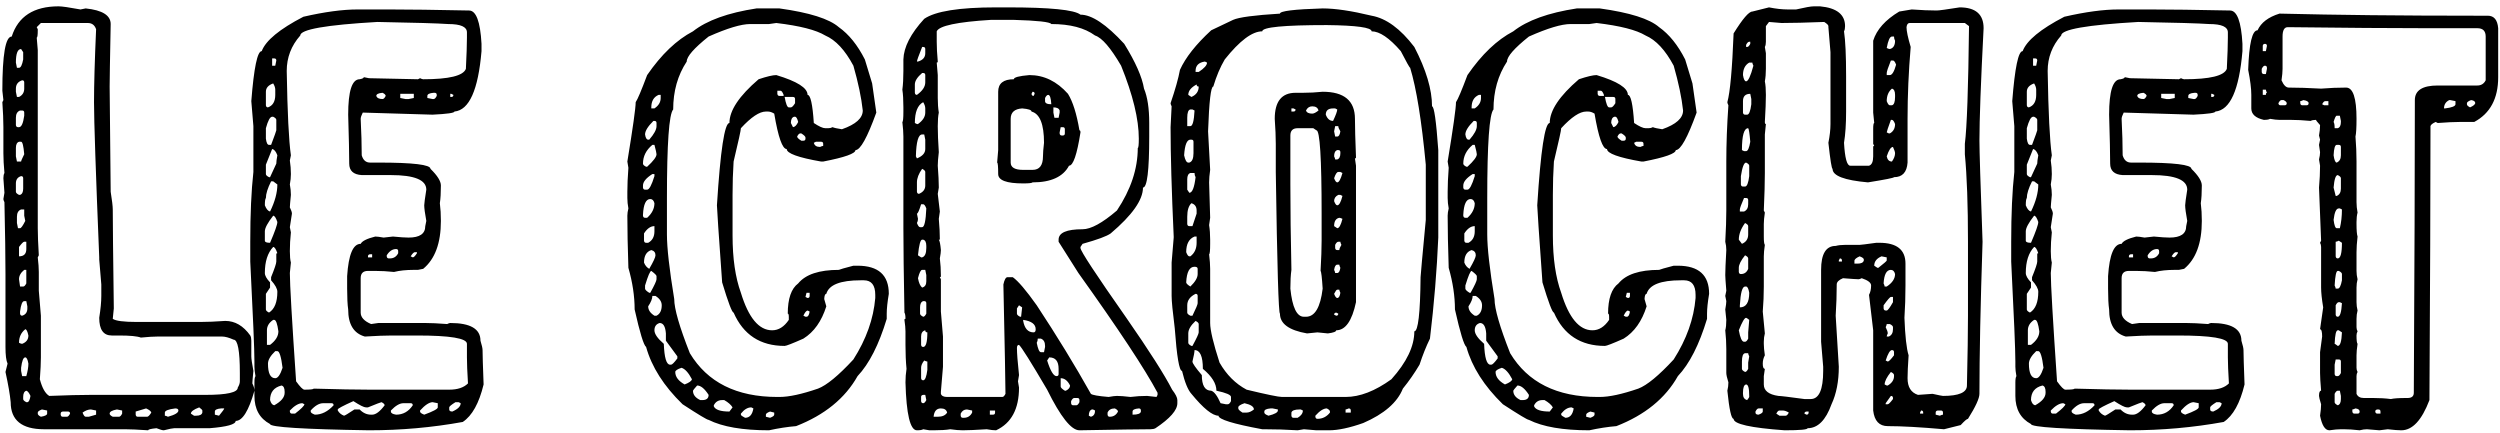 <svg width="300" height="52" viewBox="0 0 300 52" fill="none" xmlns="http://www.w3.org/2000/svg">
<path d="M7.032 0.76C7.427 0.76 8.302 0.885 9.657 1.135L10.282 1.01C12.282 1.218 13.282 1.843 13.282 2.885C13.198 7.176 13.157 9.676 13.157 10.385C13.157 11.531 13.198 15.739 13.282 23.01C13.448 24.051 13.532 24.76 13.532 25.135C13.532 26.697 13.573 30.656 13.657 37.01L13.532 38.26C13.886 38.51 14.844 38.635 16.407 38.635H24.032C24.865 38.635 25.865 38.593 27.032 38.51C28.198 38.51 29.198 39.093 30.032 40.26C30.115 40.406 30.157 40.614 30.157 40.885V42.76C30.157 43.031 30.24 43.614 30.407 44.51C30.323 45.364 30.282 45.864 30.282 46.01C30.448 46.343 30.532 46.635 30.532 46.885C29.844 49.301 29.094 50.51 28.282 50.51C28.282 50.926 27.24 51.218 25.157 51.385H20.907C20.74 51.385 20.323 51.468 19.657 51.635C19.49 51.635 19.198 51.551 18.782 51.385C18.115 51.447 17.782 51.531 17.782 51.635C16.532 51.551 15.615 51.51 15.032 51.51H5.282C2.615 51.51 1.282 50.426 1.282 48.26C1.198 47.364 0.99 46.156 0.657 44.635L0.907 43.635C0.74 43.281 0.657 42.614 0.657 41.635V32.885C0.657 30.822 0.615 27.947 0.532 24.26C0.448 24.093 0.407 23.968 0.407 23.885L0.532 23.135L0.407 21.385C0.407 21.114 0.448 20.906 0.532 20.76C0.448 19.843 0.407 19.051 0.407 18.385V15.26C0.407 14.426 0.365 13.426 0.282 12.26L0.407 12.01L0.282 10.885C0.282 6.551 0.657 4.385 1.407 4.385C2.177 1.968 4.052 0.76 7.032 0.76ZM4.407 3.26L4.532 3.51V3.635C4.532 4.218 4.49 4.51 4.407 4.51L4.532 6.01V27.385C4.532 28.156 4.573 29.239 4.657 30.635L4.532 30.885C4.615 31.593 4.657 32.176 4.657 32.635V34.885C4.657 35.01 4.74 36.01 4.907 37.885V42.885C4.907 43.551 4.865 44.426 4.782 45.51C5.052 46.551 5.427 47.218 5.907 47.51C8.011 47.426 9.677 47.385 10.907 47.385H24.657C27.24 47.385 28.532 47.093 28.532 46.51C28.698 46.239 28.782 45.989 28.782 45.76V44.76C28.782 42.093 28.532 40.76 28.032 40.76C27.469 40.51 27.011 40.385 26.657 40.385H18.907C18.427 40.385 17.761 40.426 16.907 40.51C16.469 40.343 15.594 40.26 14.282 40.26H13.407C12.407 40.26 11.907 39.551 11.907 38.135C12.073 37.093 12.157 36.218 12.157 35.51V34.135C11.99 32.26 11.907 31.26 11.907 31.135V30.885C11.49 20.676 11.282 14.468 11.282 12.26C11.282 10.197 11.365 7.281 11.532 3.51C11.365 3.01 11.032 2.76 10.532 2.76H4.907L4.407 3.26ZM1.907 7.51L2.032 8.135H2.282C2.49 8.135 2.657 7.801 2.782 7.135V6.26L2.532 5.885C2.115 5.885 1.907 6.426 1.907 7.51ZM1.907 10.635V11.01L2.032 11.635H2.282C2.698 11.426 2.907 11.093 2.907 10.635V9.885C2.907 9.718 2.823 9.635 2.657 9.635C2.157 9.801 1.907 10.135 1.907 10.635ZM1.907 14.135V15.01C1.927 15.176 2.011 15.26 2.157 15.26H2.282C2.573 15.26 2.782 14.801 2.907 13.885V13.51C2.907 13.343 2.823 13.26 2.657 13.26H2.407C2.073 13.385 1.907 13.676 1.907 14.135ZM1.907 17.76V18.76L2.032 19.385H2.532C2.532 19.301 2.657 19.01 2.907 18.51C2.823 17.51 2.698 17.01 2.532 17.01H2.282C2.032 17.093 1.907 17.343 1.907 17.76ZM1.907 22.01V23.01C1.907 23.135 2.032 23.26 2.282 23.385H2.407C2.657 23.301 2.782 23.051 2.782 22.635V21.385C2.782 21.218 2.698 21.135 2.532 21.135C2.115 21.26 1.907 21.551 1.907 22.01ZM2.032 26.01V26.76L2.157 27.385H2.407C2.532 27.385 2.74 27.093 3.032 26.51L2.907 25.885V25.135H2.532C2.198 25.26 2.032 25.551 2.032 26.01ZM2.282 29.635V30.76C2.865 30.76 3.157 30.468 3.157 29.885V29.01H2.907C2.802 29.01 2.594 29.218 2.282 29.635ZM2.282 33.51L2.407 34.385H2.782C2.907 34.385 3.032 34.26 3.157 34.01V32.385H2.907C2.49 32.718 2.282 33.093 2.282 33.51ZM2.407 37.385V37.635C2.427 37.801 2.511 37.885 2.657 37.885C3.073 37.76 3.282 37.468 3.282 37.01V36.76L3.157 36.135H2.907C2.677 36.135 2.511 36.551 2.407 37.385ZM2.282 41.135C2.448 41.218 2.573 41.26 2.657 41.26C3.157 41.072 3.407 40.739 3.407 40.26C3.302 39.76 3.177 39.51 3.032 39.51C2.532 39.906 2.282 40.447 2.282 41.135ZM2.532 44.135V44.51L2.657 45.135H3.157C3.323 44.551 3.407 44.051 3.407 43.635C3.323 43.135 3.198 42.885 3.032 42.885C2.802 42.885 2.636 43.301 2.532 44.135ZM2.782 47.635V47.885C2.782 48.01 2.907 48.135 3.157 48.26H3.282C3.448 48.26 3.573 48.01 3.657 47.51C3.49 47.135 3.323 46.926 3.157 46.885C2.907 46.968 2.782 47.218 2.782 47.635ZM22.907 49.635L23.282 49.885H23.532C23.969 49.885 24.219 49.76 24.282 49.51V49.26C24.282 49.197 24.157 49.072 23.907 48.885C23.24 49.135 22.907 49.385 22.907 49.635ZM16.282 49.385V49.76C16.302 49.926 16.386 50.01 16.532 50.01H17.657C17.782 50.01 17.948 49.843 18.157 49.51C18.115 49.343 17.907 49.176 17.532 49.01C16.74 49.26 16.323 49.385 16.282 49.385ZM19.782 49.51V49.885C19.865 49.885 19.99 49.926 20.157 50.01C20.99 49.781 21.407 49.531 21.407 49.26C21.407 49.093 21.282 49.01 21.032 49.01C20.198 49.114 19.782 49.281 19.782 49.51ZM25.782 49.385V49.76C25.823 49.76 25.99 49.801 26.282 49.885C26.698 49.385 26.907 49.093 26.907 49.01H26.532C26.032 49.051 25.782 49.176 25.782 49.385ZM4.532 49.51V49.635C4.532 49.76 4.657 49.885 4.907 50.01C5.407 49.926 5.657 49.801 5.657 49.635V49.26L5.032 49.135C4.698 49.26 4.532 49.385 4.532 49.51ZM9.907 49.51C10.032 49.843 10.157 50.01 10.282 50.01H10.657L11.532 49.76V49.26L10.907 49.135C10.594 49.135 10.261 49.26 9.907 49.51ZM13.157 49.635C13.157 49.76 13.282 49.885 13.532 50.01H14.282C14.407 50.01 14.532 49.885 14.657 49.635V49.26L14.032 49.135C13.448 49.239 13.157 49.406 13.157 49.635ZM7.282 49.635V49.76C7.302 49.926 7.386 50.01 7.532 50.01H8.032C8.157 50.01 8.282 49.885 8.407 49.635C8.407 49.468 8.323 49.385 8.157 49.385H7.532C7.365 49.406 7.282 49.489 7.282 49.635ZM46.782 1.135C49.032 1.135 52.198 1.176 56.282 1.26C57.136 1.26 57.636 2.593 57.782 5.26V6.135C57.386 10.801 56.303 13.218 54.532 13.385C54.532 13.551 53.657 13.676 51.907 13.76L43.532 13.51C43.365 13.843 43.282 14.093 43.282 14.26C43.365 15.926 43.407 17.385 43.407 18.635C43.573 19.218 43.907 19.51 44.407 19.51H45.407C49.573 19.51 51.657 19.76 51.657 20.26C52.49 21.072 52.907 21.739 52.907 22.26C52.907 23.135 52.865 23.843 52.782 24.385C52.865 25.031 52.907 25.739 52.907 26.51C52.907 29.176 52.198 31.093 50.782 32.26L50.157 32.385H49.657C48.74 32.385 47.948 32.468 47.282 32.635C46.49 32.551 45.74 32.51 45.032 32.51H44.157C43.573 32.51 43.282 32.801 43.282 33.385V37.51C43.282 38.072 43.698 38.531 44.532 38.885L45.407 38.76H51.032C51.698 38.76 52.573 38.801 53.657 38.885C53.823 38.801 53.948 38.76 54.032 38.76C56.448 38.76 57.657 39.468 57.657 40.885C57.823 41.426 57.907 41.801 57.907 42.01C57.907 42.531 57.948 43.906 58.032 46.135C57.49 48.385 56.657 49.885 55.532 50.635C51.865 51.301 48.115 51.635 44.282 51.635C36.365 51.51 32.407 51.26 32.407 50.885C31.157 50.218 30.532 49.093 30.532 47.51V45.885C30.532 45.51 30.573 45.26 30.657 45.135C30.573 44.676 30.532 44.301 30.532 44.01V43.385C30.532 42.01 30.365 38.01 30.032 31.385V29.01C30.032 25.676 30.157 22.885 30.407 20.635V15.135C30.24 13.26 30.157 12.26 30.157 12.135C30.469 8.135 30.886 6.135 31.407 6.135C31.886 4.864 33.553 3.489 36.407 2.01C38.948 1.426 41.115 1.135 42.907 1.135H46.782ZM34.407 8.51C34.49 13.51 34.657 16.885 34.907 18.635L34.782 19.26C34.865 19.801 34.907 20.343 34.907 20.885C34.907 21.281 34.865 21.697 34.782 22.135C34.865 22.572 34.907 22.989 34.907 23.385C34.823 24.239 34.782 24.739 34.782 24.885C34.948 25.218 35.032 25.468 35.032 25.635L34.782 27.26L34.907 27.885C34.823 28.676 34.782 29.426 34.782 30.135C34.782 30.739 34.823 31.197 34.907 31.51L34.782 32.76C34.782 34.093 35.032 38.426 35.532 45.76C36.011 46.426 36.344 46.76 36.532 46.76C37.219 46.76 37.594 46.718 37.657 46.635C40.532 46.718 42.782 46.76 44.407 46.76H53.907C54.907 46.76 55.657 46.51 56.157 46.01C56.073 44.635 56.032 43.593 56.032 42.885V41.26C56.032 40.593 54.032 40.26 50.032 40.26H47.032C46.261 40.26 45.178 40.301 43.782 40.385C42.448 40.01 41.782 38.926 41.782 37.135C41.698 36.551 41.657 35.718 41.657 34.635V33.135C41.823 30.551 42.365 29.26 43.282 29.26C43.448 28.926 44.032 28.635 45.032 28.385C45.24 28.385 45.573 28.426 46.032 28.51L47.157 28.385C47.99 28.468 48.615 28.51 49.032 28.51C50.365 28.51 51.032 28.051 51.032 27.135L51.157 26.51C50.99 25.593 50.907 24.968 50.907 24.635C50.907 24.447 50.99 23.822 51.157 22.76C51.157 21.593 49.74 21.01 46.907 21.01H43.407C42.407 20.947 41.907 20.489 41.907 19.635C41.907 18.51 41.865 16.551 41.782 13.76C41.782 10.926 42.24 9.51 43.157 9.51C43.49 9.447 43.657 9.364 43.657 9.26L44.282 9.385C44.615 9.385 46.573 9.426 50.157 9.51L50.407 9.385C50.573 9.468 50.698 9.51 50.782 9.51C53.886 9.51 55.594 9.093 55.907 8.26C55.99 6.593 56.032 5.343 56.032 4.51V3.885C56.032 3.218 55.282 2.885 53.782 2.885C52.573 2.801 49.74 2.718 45.282 2.635C39.115 2.989 36.032 3.531 36.032 4.26C34.948 5.489 34.407 6.906 34.407 8.51ZM32.657 7.01V7.885H33.032L33.157 7.26C33.157 7.093 33.073 7.01 32.907 7.01H32.657ZM31.907 11.01V12.635C31.927 12.801 32.011 12.885 32.157 12.885C32.74 12.676 33.032 12.176 33.032 11.385V10.76C33.032 10.531 32.948 10.281 32.782 10.01C32.198 10.218 31.907 10.551 31.907 11.01ZM45.157 11.51C45.24 11.76 45.49 11.885 45.907 11.885C46.032 11.885 46.157 11.76 46.282 11.51C46.282 11.385 46.157 11.26 45.907 11.135C45.407 11.176 45.157 11.301 45.157 11.51ZM51.282 11.51V11.76L51.907 11.885H52.032C52.157 11.885 52.282 11.76 52.407 11.51V11.385C52.407 11.218 52.323 11.135 52.157 11.135H52.032C51.532 11.176 51.282 11.301 51.282 11.51ZM48.032 11.26V11.76L48.657 11.885H49.032L49.657 11.76V11.26H48.032ZM54.032 11.26V11.635H54.157C54.323 11.635 54.407 11.551 54.407 11.385L54.157 11.26H54.032ZM31.907 15.385V16.635C31.969 17.135 32.094 17.385 32.282 17.385H32.532C32.948 16.281 33.157 15.697 33.157 15.635V14.385C33.157 14.26 33.032 14.135 32.782 14.01H32.657C32.407 14.01 32.157 14.468 31.907 15.385ZM32.657 17.885L31.907 19.76V20.885C31.907 21.01 32.032 21.135 32.282 21.26H32.407L33.157 19.635C33.157 19.426 33.198 19.093 33.282 18.635C33.115 18.176 32.907 17.926 32.657 17.885ZM32.532 21.76C32.115 22.593 31.907 23.26 31.907 23.76C31.823 23.864 31.782 24.156 31.782 24.635C31.948 25.072 32.157 25.322 32.407 25.385C32.99 24.197 33.282 23.114 33.282 22.135L32.782 21.76H32.532ZM31.782 27.76V28.885C31.782 29.051 31.99 29.135 32.407 29.135C32.99 27.781 33.282 26.947 33.282 26.635C33.115 26.135 32.948 25.885 32.782 25.885C32.115 26.739 31.782 27.364 31.782 27.76ZM31.782 32.76C31.782 33.072 31.99 33.447 32.407 33.885V34.51L31.907 35.26V37.135C31.907 37.26 32.032 37.385 32.282 37.51C32.948 37.093 33.282 36.26 33.282 35.01C33.282 34.656 33.032 34.197 32.532 33.635V33.26C32.948 32.239 33.157 31.614 33.157 31.385V30.51C33.157 30.426 33.198 30.385 33.282 30.385C33.115 29.885 32.948 29.635 32.782 29.635C32.115 30.343 31.782 31.385 31.782 32.76ZM46.407 30.635V30.76C46.428 30.926 46.511 31.01 46.657 31.01H46.782C47.24 31.01 47.573 30.801 47.782 30.385V30.135C47.782 29.968 47.698 29.885 47.532 29.885C47.094 29.885 46.719 30.135 46.407 30.635ZM49.282 30.76L49.532 30.885C49.657 30.885 49.823 30.718 50.032 30.385V30.26H49.782C49.657 30.26 49.49 30.426 49.282 30.76ZM44.157 30.76V30.885H44.657V30.51H44.407C44.24 30.531 44.157 30.614 44.157 30.76ZM32.032 39.635V41.385H32.407C33.073 40.885 33.407 40.343 33.407 39.76C33.282 38.843 33.115 38.385 32.907 38.385H32.782C32.282 38.718 32.032 39.135 32.032 39.635ZM32.157 43.635C32.157 44.801 32.448 45.385 33.032 45.385C33.344 45.385 33.636 44.968 33.907 44.135C33.74 42.801 33.532 42.135 33.282 42.135H33.032C32.448 42.697 32.157 43.197 32.157 43.635ZM32.407 48.01C32.511 48.385 32.678 48.593 32.907 48.635C33.74 48.176 34.157 47.676 34.157 47.135V47.01C34.157 46.572 34.032 46.322 33.782 46.26C32.865 46.489 32.407 47.072 32.407 48.01ZM40.532 49.135V49.26C40.698 49.551 40.948 49.76 41.282 49.885C41.365 49.885 41.782 49.635 42.532 49.135H43.157C43.553 49.551 44.011 49.76 44.532 49.76H44.657C45.094 49.76 45.594 49.385 46.157 48.635C46.157 48.51 46.032 48.385 45.782 48.26C45.719 48.26 45.178 48.468 44.157 48.885H43.907C43.678 48.885 43.178 48.635 42.407 48.135C41.157 48.697 40.532 49.031 40.532 49.135ZM50.407 49.26V49.385C50.407 49.51 50.573 49.635 50.907 49.76C51.99 49.364 52.532 49.072 52.532 48.885V48.385L51.907 48.26C51.49 48.281 50.99 48.614 50.407 49.26ZM53.907 48.885V49.135C53.907 49.301 54.032 49.385 54.282 49.385C54.948 49.093 55.282 48.76 55.282 48.385L55.032 48.26H54.657C54.157 48.572 53.907 48.781 53.907 48.885ZM34.782 49.26V49.385C34.803 49.551 34.886 49.635 35.032 49.635H35.407C36.136 49.072 36.511 48.697 36.532 48.51L36.282 48.385C35.844 48.385 35.344 48.676 34.782 49.26ZM37.282 49.26V49.385C37.282 49.51 37.448 49.635 37.782 49.76C38.594 49.76 39.344 49.385 40.032 48.635C40.032 48.468 39.948 48.385 39.782 48.385H38.782C38.303 48.385 37.803 48.676 37.282 49.26ZM46.907 49.26V49.385C46.907 49.572 47.115 49.697 47.532 49.76C48.365 49.76 49.032 49.385 49.532 48.635C49.532 48.468 49.448 48.385 49.282 48.385H48.407C47.969 48.385 47.469 48.676 46.907 49.26ZM90.782 1.01H93.532C97.136 1.51 99.511 2.26 100.657 3.26C101.865 4.114 102.907 5.406 103.782 7.135L104.657 10.01L105.157 13.51C104.073 16.51 103.24 18.01 102.657 18.01C102.657 18.426 101.365 18.885 98.782 19.385H98.532C95.782 18.906 94.407 18.406 94.407 17.885C93.886 17.885 93.386 16.468 92.907 13.635C92.636 13.468 92.386 13.385 92.157 13.385H91.907C91.136 13.385 90.136 14.051 88.907 15.385C88.907 15.614 88.615 16.947 88.032 19.385C87.948 20.676 87.907 22.01 87.907 23.385V28.26C87.907 31.01 88.24 33.301 88.907 35.135C89.823 38.135 91.073 39.635 92.657 39.635C93.427 39.635 94.094 39.218 94.657 38.385V38.01C94.657 37.76 94.615 37.635 94.532 37.635C94.532 35.843 94.948 34.635 95.782 34.01C96.677 32.926 98.302 32.385 100.657 32.385C100.782 32.322 101.365 32.156 102.407 31.885H102.907C105.407 31.885 106.657 33.01 106.657 35.26C106.49 36.26 106.407 37.051 106.407 37.635V38.26C105.469 41.364 104.302 43.656 102.907 45.135C101.407 47.801 98.948 49.801 95.532 51.135C94.511 51.218 93.427 51.385 92.282 51.635C89.115 51.635 86.698 51.218 85.032 50.385C84.865 50.385 83.823 49.76 81.907 48.51C79.657 46.322 78.198 44.031 77.532 41.635C77.24 41.426 76.782 39.926 76.157 37.135C76.157 35.551 75.907 33.885 75.407 32.135C75.323 29.656 75.282 27.572 75.282 25.885C75.282 25.635 75.323 25.343 75.407 25.01C75.323 24.572 75.282 24.156 75.282 23.76V23.01C75.282 22.218 75.323 21.26 75.407 20.135L75.282 19.385C75.948 15.322 76.282 12.947 76.282 12.26C76.511 11.926 76.969 10.843 77.657 9.01C79.365 6.531 81.198 4.781 83.157 3.76C84.823 2.447 87.365 1.531 90.782 1.01ZM92.282 2.885H90.032C88.948 2.885 87.282 3.385 85.032 4.385C83.282 5.781 82.407 6.781 82.407 7.385C81.323 9.031 80.782 10.947 80.782 13.135C80.282 13.697 80.032 17.239 80.032 23.76V28.135C80.032 29.739 80.323 32.322 80.907 35.885C80.907 37.051 81.532 39.218 82.782 42.385C84.886 45.885 88.386 47.635 93.282 47.635H93.532C94.677 47.635 96.219 47.301 98.157 46.635C99.198 46.239 100.615 45.072 102.407 43.135C103.948 40.718 104.823 38.26 105.032 35.76V35.385C105.032 34.218 104.573 33.635 103.657 33.635H103.282C100.844 33.635 99.469 34.176 99.157 35.26C99.011 35.26 98.927 35.468 98.907 35.885L99.157 36.76C98.594 38.551 97.677 39.843 96.407 40.635C95.094 41.218 94.344 41.51 94.157 41.51C91.24 41.51 89.198 40.176 88.032 37.51C87.844 37.51 87.386 36.301 86.657 33.885C86.24 28.072 86.032 24.989 86.032 24.635C86.448 18.051 86.948 14.76 87.532 14.76C87.532 13.26 88.698 11.51 91.032 9.51C92.032 9.176 92.74 9.01 93.157 9.01C95.657 9.76 96.907 10.551 96.907 11.385C97.261 11.385 97.511 12.51 97.657 14.76C98.282 15.176 98.74 15.385 99.032 15.385H99.407C99.594 15.385 99.761 15.343 99.907 15.26C100.094 15.343 100.469 15.426 101.032 15.51C102.698 14.926 103.532 14.176 103.532 13.26C103.365 11.718 102.99 9.926 102.407 7.885C101.407 6.01 100.282 4.801 99.032 4.26C97.927 3.593 95.969 3.093 93.157 2.76L92.282 2.885ZM93.282 10.885V11.26C93.302 11.426 93.386 11.51 93.532 11.51H94.032V11.385C93.907 11.051 93.782 10.885 93.657 10.885H93.282ZM78.157 12.885V13.01H78.532C79.032 12.676 79.282 12.26 79.282 11.76V11.385H79.032C78.448 11.635 78.157 12.135 78.157 12.885ZM94.157 11.635C94.302 12.468 94.469 12.885 94.657 12.885H94.907C95.032 12.885 95.198 12.718 95.407 12.385V11.885C95.407 11.718 95.323 11.635 95.157 11.635H94.157ZM94.907 14.76L95.157 15.26C95.386 15.239 95.594 15.031 95.782 14.635C95.677 14.218 95.552 14.01 95.407 14.01H95.282C95.032 14.093 94.907 14.343 94.907 14.76ZM77.407 16.135C77.469 16.551 77.594 16.76 77.782 16.76H77.907C78.49 16.093 78.782 15.551 78.782 15.135V14.76C78.782 14.593 78.698 14.51 78.532 14.51H78.407C77.74 15.176 77.407 15.718 77.407 16.135ZM95.657 16.385C95.657 16.51 95.823 16.676 96.157 16.885H96.407C96.573 16.885 96.657 16.801 96.657 16.635V16.51C96.657 16.385 96.49 16.218 96.157 16.01H96.032C95.907 16.01 95.782 16.135 95.657 16.385ZM97.657 17.135C97.74 17.468 97.99 17.635 98.407 17.635C98.573 17.551 98.698 17.51 98.782 17.51V17.26C98.782 17.093 98.698 17.01 98.532 17.01H97.907L97.657 17.135ZM77.157 19.635C77.157 19.76 77.282 19.885 77.532 20.01H77.657C78.407 19.322 78.782 18.822 78.782 18.51C78.782 18.385 78.698 18.01 78.532 17.385H78.282C77.532 18.01 77.157 18.76 77.157 19.635ZM77.157 22.26V22.51C77.177 22.676 77.261 22.76 77.407 22.76H77.657C77.907 22.76 78.198 22.218 78.532 21.135V20.885H78.282C77.532 21.364 77.157 21.822 77.157 22.26ZM77.157 25.76V25.885C77.177 26.051 77.261 26.135 77.407 26.135H77.657C78.24 25.614 78.532 25.031 78.532 24.385C78.448 24.051 78.282 23.885 78.032 23.885C77.511 23.885 77.219 24.51 77.157 25.76ZM77.282 28.01V28.885C77.302 29.051 77.386 29.135 77.532 29.135H77.782C78.282 28.864 78.532 28.406 78.532 27.76V27.135C78.073 27.135 77.657 27.426 77.282 28.01ZM77.282 31.51C77.407 31.843 77.615 32.093 77.907 32.26C78.407 31.406 78.657 30.864 78.657 30.635C78.657 30.301 78.49 30.093 78.157 30.01C77.573 30.197 77.282 30.697 77.282 31.51ZM77.407 34.26V34.635C77.407 34.76 77.573 34.926 77.907 35.135H78.032C78.532 34.239 78.782 33.697 78.782 33.51V33.135C78.782 33.031 78.573 32.822 78.157 32.51C78.011 32.51 77.761 33.093 77.407 34.26ZM96.782 35.135C96.782 35.176 96.74 35.343 96.657 35.635L96.907 35.76C97.073 35.76 97.157 35.676 97.157 35.51V35.135H96.782ZM78.282 35.51C78.282 35.843 78.115 36.26 77.782 36.76C77.782 37.197 78.032 37.572 78.532 37.885H78.782C79.198 37.676 79.407 37.26 79.407 36.635C79.407 36.197 79.157 35.822 78.657 35.51H78.282ZM96.407 37.885L96.657 38.01H96.782C96.969 38.01 97.094 37.801 97.157 37.385L96.907 37.26C96.74 37.301 96.573 37.51 96.407 37.885ZM78.532 39.635C78.532 40.072 78.907 40.614 79.657 41.26C79.719 42.926 79.969 43.76 80.407 43.76H80.532C80.657 43.76 80.907 43.51 81.282 43.01V42.76L79.907 40.885V40.01C79.844 39.176 79.594 38.76 79.157 38.76C78.74 38.885 78.532 39.176 78.532 39.635ZM81.032 44.635C81.032 45.218 81.407 45.718 82.157 46.135C82.698 45.926 82.99 45.718 83.032 45.51C82.615 44.718 82.198 44.26 81.782 44.135C81.282 44.301 81.032 44.468 81.032 44.635ZM83.657 46.26C83.323 46.635 83.157 46.843 83.157 46.885C83.157 47.364 83.448 47.739 84.032 48.01H84.282C84.782 48.01 85.032 47.801 85.032 47.385C84.552 46.635 84.094 46.26 83.657 46.26ZM85.657 48.635V48.76C85.844 49.176 86.469 49.385 87.532 49.385L87.907 48.885C87.719 48.572 87.386 48.281 86.907 48.01H86.657C86.198 48.01 85.865 48.218 85.657 48.635ZM88.907 49.635V49.76C88.907 49.843 89.073 49.968 89.407 50.135C89.948 50.135 90.282 49.76 90.407 49.01L90.157 48.885C89.719 48.885 89.302 49.135 88.907 49.635ZM91.907 49.76V50.01L92.407 50.135C92.74 50.01 92.907 49.885 92.907 49.76V49.51C92.615 49.426 92.448 49.385 92.407 49.385C92.073 49.51 91.907 49.635 91.907 49.76ZM120.907 0.885C126.011 0.885 128.927 1.176 129.657 1.76C131.011 1.76 132.761 2.926 134.907 5.26C136.261 7.447 137.052 9.239 137.282 10.635C137.698 11.635 137.907 13.01 137.907 14.76V16.385C137.907 20.468 137.657 22.51 137.157 22.51C137.157 23.989 135.865 25.822 133.282 28.01C132.823 28.343 131.698 28.76 129.907 29.26L129.657 29.635V29.76C129.657 30.114 131.49 32.906 135.157 38.135C137.907 42.093 139.74 44.968 140.657 46.76C141.073 47.301 141.282 47.718 141.282 48.01V48.385C141.282 49.218 140.407 50.218 138.657 51.385C138.511 51.468 138.302 51.51 138.032 51.51C136.99 51.51 134.157 51.551 129.532 51.635C128.552 51.635 127.261 50.01 125.657 46.76C123.698 43.426 122.573 41.635 122.282 41.385C122.115 41.385 122.032 41.51 122.032 41.76C122.032 42.364 122.115 43.447 122.282 45.01C122.198 45.447 122.157 45.697 122.157 45.76C122.157 45.822 122.198 46.072 122.282 46.51C122.282 49.072 121.365 50.781 119.532 51.635C119.24 51.635 118.865 51.593 118.407 51.51C117.094 51.593 116.136 51.635 115.532 51.635C115.115 51.635 114.615 51.593 114.032 51.51C113.552 51.593 112.886 51.635 112.032 51.635H111.532L110.782 51.51C110.657 51.593 110.407 51.635 110.032 51.635C109.219 51.635 108.761 49.718 108.657 45.885C108.657 45.343 108.698 44.801 108.782 44.26C108.698 43.385 108.657 42.426 108.657 41.385V39.76C108.657 39.406 108.615 38.947 108.532 38.385C108.532 38.301 108.573 38.26 108.657 38.26C108.657 37.885 108.615 37.635 108.532 37.51C108.448 33.01 108.407 29.635 108.407 27.385V16.385C108.407 15.926 108.365 15.343 108.282 14.635C108.365 14.614 108.407 14.197 108.407 13.385V12.885C108.407 11.989 108.365 11.281 108.282 10.76C108.365 10.156 108.407 9.406 108.407 8.51V7.135C108.448 5.656 109.282 4.031 110.907 2.26C112.24 1.343 115.115 0.885 119.532 0.885H120.907ZM112.407 3.76V5.01C112.407 5.676 112.448 6.468 112.532 7.385C112.532 7.468 112.49 7.51 112.407 7.51L112.532 9.01V11.76C112.532 12.406 112.573 12.989 112.657 13.51C112.573 13.906 112.532 14.447 112.532 15.135C112.532 15.968 112.573 17.01 112.657 18.26C112.573 18.968 112.532 19.51 112.532 19.885C112.615 20.968 112.657 21.843 112.657 22.51C112.657 22.572 112.615 22.822 112.532 23.26L112.782 25.385L112.657 26.26C112.74 27.176 112.782 28.01 112.782 28.76H112.657C112.761 28.885 112.844 29.301 112.907 30.01C112.907 30.218 112.865 30.551 112.782 31.01C112.865 31.656 112.907 32.364 112.907 33.135C112.907 33.218 112.865 33.26 112.782 33.26L112.907 33.51V37.385C113.073 39.26 113.157 40.26 113.157 40.385V44.01C112.99 45.885 112.907 46.885 112.907 47.01V47.26C112.99 47.51 113.24 47.635 113.657 47.635H120.282C120.407 47.635 120.532 47.51 120.657 47.26C120.657 46.218 120.573 41.843 120.407 34.135C120.532 33.551 120.698 33.26 120.907 33.26H121.532C122.177 33.718 123.136 34.843 124.407 36.635C126.823 40.301 128.99 43.843 130.907 47.26C131.073 47.406 131.782 47.531 133.032 47.635C133.49 47.551 133.823 47.51 134.032 47.51C134.407 47.51 134.948 47.551 135.657 47.635C136.302 47.551 136.969 47.51 137.657 47.51L138.782 47.635L138.907 47.385V47.135C137.386 44.281 134.219 39.489 129.407 32.76L127.032 29.01V28.76C127.032 27.926 127.99 27.51 129.907 27.51C130.907 27.51 132.282 26.76 134.032 25.26C135.698 22.76 136.532 20.26 136.532 17.76C136.615 17.76 136.657 17.385 136.657 16.635C136.657 14.301 135.948 11.385 134.532 7.885C133.282 5.739 132.24 4.531 131.407 4.26C130.157 3.343 128.407 2.885 126.157 2.885C126.011 2.635 124.511 2.468 121.657 2.385H118.907C114.865 2.635 112.698 3.093 112.407 3.76ZM110.657 5.635C110.24 6.676 110.032 7.26 110.032 7.385H110.157C110.74 7.218 111.032 6.885 111.032 6.385V5.885C111.032 5.718 110.948 5.635 110.782 5.635H110.657ZM109.782 10.135V11.135C109.802 11.301 109.886 11.385 110.032 11.385C110.698 10.906 111.032 10.406 111.032 9.885V9.01C111.032 8.843 110.948 8.76 110.782 8.76H110.657C110.073 9.26 109.782 9.718 109.782 10.135ZM123.532 9.01C125.282 9.01 126.823 9.76 128.157 11.26C128.74 12.197 129.198 13.656 129.532 15.635C129.615 15.635 129.657 15.718 129.657 15.885C129.24 18.551 128.782 19.885 128.282 19.885C127.573 21.218 126.115 21.885 123.907 21.885C123.844 21.968 123.469 22.01 122.782 22.01C120.782 22.01 119.782 21.635 119.782 20.885C119.782 19.968 119.74 19.51 119.657 19.51L119.782 18.01V11.01C119.782 10.01 120.407 9.51 121.657 9.51C121.657 9.281 122.282 9.114 123.532 9.01ZM123.907 11.01L123.782 11.26C123.802 11.426 123.886 11.51 124.032 11.51L124.157 11.26C124.157 11.093 124.073 11.01 123.907 11.01ZM125.407 11.76V12.135C125.407 12.385 125.657 12.51 126.157 12.51C126.115 11.76 125.99 11.385 125.782 11.385C125.657 11.385 125.532 11.51 125.407 11.76ZM109.782 14.76L110.032 14.885H110.157C110.74 14.468 111.032 14.01 111.032 13.51V13.01C111.032 12.781 110.948 12.531 110.782 12.26C110.115 12.614 109.782 13.447 109.782 14.76ZM126.407 12.885V13.51L126.532 14.135H127.032L127.157 13.51V13.26C127.073 13.01 126.823 12.885 126.407 12.885ZM121.282 14.26V19.51C121.282 20.093 121.782 20.385 122.782 20.385H123.907C124.74 20.385 125.157 19.843 125.157 18.76C125.157 18.385 125.198 17.843 125.282 17.135C125.282 14.906 124.782 13.656 123.782 13.385C123.782 13.197 123.407 13.072 122.657 13.01C121.74 13.072 121.282 13.489 121.282 14.26ZM127.282 15.26L127.157 15.885V16.01C127.177 16.176 127.261 16.26 127.407 16.26H127.532C127.698 16.26 127.782 16.176 127.782 16.01V15.51C127.782 15.343 127.698 15.26 127.532 15.26H127.282ZM109.907 18.76L110.032 19.01C110.698 18.739 111.032 18.364 111.032 17.885V16.76L110.907 16.135H110.657C110.198 16.135 109.948 17.01 109.907 18.76ZM110.657 20.26C110.24 20.843 110.032 21.385 110.032 21.885V23.01C110.052 23.176 110.136 23.26 110.282 23.26C110.782 23.051 111.032 22.718 111.032 22.26V20.635C111.032 20.51 110.907 20.385 110.657 20.26ZM110.532 24.51C110.302 25.26 110.136 25.635 110.032 25.635L110.157 26.26C110.157 26.447 110.115 26.614 110.032 26.76C110.157 27.093 110.282 27.26 110.407 27.26H110.657C110.927 27.26 111.094 26.51 111.157 25.01C111.032 24.676 110.907 24.51 110.782 24.51H110.532ZM110.157 30.635L110.532 30.885H110.657C110.99 30.781 111.157 30.406 111.157 29.76V29.51C111.157 29.072 111.032 28.822 110.782 28.76H110.657C110.448 28.76 110.282 29.385 110.157 30.635ZM110.157 33.385C110.261 33.947 110.427 34.322 110.657 34.51C110.99 34.426 111.157 34.176 111.157 33.76V33.01L111.032 32.385H110.657C110.49 32.385 110.323 32.718 110.157 33.385ZM110.407 36.885V37.635C110.407 37.76 110.532 37.885 110.782 38.01C110.907 38.01 111.032 37.885 111.157 37.635V36.385C111.157 36.218 111.073 36.135 110.907 36.135H110.782C110.532 36.218 110.407 36.468 110.407 36.885ZM122.282 36.635L122.032 37.01V37.635C122.032 37.76 122.157 37.885 122.407 38.01H122.532L122.657 36.885L122.282 36.635ZM122.782 38.385V38.51C122.948 39.426 123.365 39.885 124.032 39.885C124.198 39.885 124.282 39.76 124.282 39.51C124.282 38.906 123.782 38.531 122.782 38.385ZM110.532 40.385V41.385C110.552 41.551 110.636 41.635 110.782 41.635C111.115 41.635 111.282 41.051 111.282 39.885C111.115 39.885 111.032 39.801 111.032 39.635C110.698 39.718 110.532 39.968 110.532 40.385ZM124.532 40.635C124.532 40.822 124.49 40.989 124.407 41.135C124.552 41.885 124.719 42.26 124.907 42.26H125.282L125.407 41.635V41.51C125.407 41.051 125.24 40.76 124.907 40.635H124.532ZM125.907 42.885L125.657 43.26C126.052 44.51 126.427 45.135 126.782 45.135C126.948 45.135 127.032 45.051 127.032 44.885V44.26C127.032 43.343 126.657 42.885 125.907 42.885ZM110.907 43.26C110.657 43.572 110.532 43.864 110.532 44.135V45.385C110.552 45.551 110.636 45.635 110.782 45.635C111.011 45.635 111.177 45.218 111.282 44.385V43.385C111.198 43.385 111.073 43.343 110.907 43.26ZM127.282 45.385V46.385C127.282 46.51 127.448 46.676 127.782 46.885H127.907C128.24 46.718 128.407 46.51 128.407 46.26C128.115 45.676 127.74 45.385 127.282 45.385ZM110.532 47.635V48.135C110.552 48.301 110.636 48.385 110.782 48.385C110.907 48.385 111.032 48.26 111.157 48.01L111.032 47.385H110.782C110.615 47.406 110.532 47.489 110.532 47.635ZM128.532 48.135V48.385C128.552 48.551 128.636 48.635 128.782 48.635H129.157C129.282 48.635 129.407 48.51 129.532 48.26V48.01C129.532 47.843 129.448 47.76 129.282 47.76H128.907C128.782 47.76 128.657 47.885 128.532 48.135ZM112.032 50.01H112.532C113.073 50.01 113.448 49.843 113.657 49.51C113.573 49.176 113.323 49.01 112.907 49.01C112.386 49.01 112.094 49.343 112.032 50.01ZM132.907 49.51V49.76C132.927 49.926 133.011 50.01 133.157 50.01C133.615 50.01 133.948 49.801 134.157 49.385C134.157 49.26 134.032 49.135 133.782 49.01C133.344 49.01 133.052 49.176 132.907 49.51ZM135.907 49.385V49.76C136.532 49.76 136.865 49.635 136.907 49.385V49.26C136.907 49.093 136.823 49.01 136.657 49.01C136.157 49.051 135.907 49.176 135.907 49.385ZM115.282 49.635V49.885C115.302 50.051 115.386 50.135 115.532 50.135H115.657C116.115 50.135 116.448 49.926 116.657 49.51V49.26L116.032 49.135C115.698 49.135 115.448 49.301 115.282 49.635ZM130.657 49.885L130.907 50.01C131.24 49.926 131.407 49.676 131.407 49.26L131.157 49.135H131.032C130.782 49.218 130.657 49.468 130.657 49.885ZM118.782 49.26V49.76H119.157C119.323 49.76 119.407 49.676 119.407 49.51V49.26H118.782ZM158.719 1.01C160.219 1.01 162.177 1.301 164.594 1.885C166.344 2.197 168.052 3.447 169.719 5.635C171.136 8.364 171.844 10.739 171.844 12.76C172.094 12.76 172.344 14.51 172.594 18.01V28.51C172.427 32.426 172.094 36.468 171.594 40.635C171.136 41.572 170.719 42.614 170.344 43.76C169.74 44.781 169.073 45.739 168.344 46.635C167.677 48.301 166.094 49.676 163.594 50.76C161.948 51.343 160.573 51.635 159.469 51.635H157.969L156.469 51.51C156.032 51.593 155.782 51.635 155.719 51.635C154.365 51.551 153.032 51.51 151.719 51.51H151.469C147.969 50.864 146.219 50.322 146.219 49.885C145.49 49.885 144.407 49.01 142.969 47.26C142.552 46.801 142.177 45.885 141.844 44.51C141.511 44.51 141.219 42.801 140.969 39.385C140.719 37.406 140.594 36.114 140.594 35.51V31.51C140.594 31.385 140.677 30.385 140.844 28.51V28.385C140.594 22.906 140.469 18.531 140.469 15.26C140.469 15.031 140.511 14.197 140.594 12.76C140.511 12.593 140.469 12.468 140.469 12.385C141.032 10.739 141.407 9.406 141.594 8.385C142.261 6.906 143.511 5.322 145.344 3.635L147.969 2.385C148.657 2.072 150.532 1.822 153.594 1.635C153.594 1.322 155.302 1.114 158.719 1.01ZM144.969 15.76L145.219 20.385C145.136 20.968 145.094 21.468 145.094 21.885L145.219 26.135L145.094 27.01C145.177 27.531 145.219 28.114 145.219 28.76V29.26C145.219 30.072 145.177 30.489 145.094 30.51C145.177 31.218 145.219 31.801 145.219 32.26V38.76C145.219 39.614 145.594 41.197 146.344 43.51C147.177 44.968 148.261 46.051 149.594 46.76C152.011 47.343 153.427 47.635 153.844 47.635H161.469C163.177 47.635 165.011 46.926 166.969 45.51C168.802 43.468 169.719 41.551 169.719 39.76C170.177 39.76 170.427 37.593 170.469 33.26C170.469 33.093 170.677 30.801 171.094 26.385V19.76C170.594 14.468 169.969 10.593 169.219 8.135C169.157 8.135 168.782 7.468 168.094 6.135C166.719 4.551 165.552 3.76 164.594 3.76C164.594 3.301 162.802 3.051 159.219 3.01C154.052 3.01 151.469 3.26 151.469 3.76C150.261 3.76 148.761 4.885 146.969 7.135C146.427 8.051 145.969 9.135 145.594 10.385C145.302 10.385 145.094 12.176 144.969 15.76ZM143.469 8.51V8.635H143.844C144.511 8.197 144.844 7.822 144.844 7.51L144.594 7.385C143.844 7.489 143.469 7.864 143.469 8.51ZM142.594 11.385L142.969 11.635C143.552 11.385 143.844 10.968 143.844 10.385C143.677 10.385 143.594 10.301 143.594 10.135C142.927 10.489 142.594 10.906 142.594 11.385ZM158.719 11.01C161.302 11.01 162.594 12.093 162.594 14.26C162.594 15.239 162.636 16.781 162.719 18.885C162.719 18.968 162.677 19.01 162.594 19.01L162.719 19.885V36.26C162.24 38.51 161.448 39.635 160.344 39.635C160.344 39.801 160.011 39.926 159.344 40.01L158.094 39.885L156.844 40.01C154.677 39.635 153.594 38.843 153.594 37.635C153.427 37.635 153.261 31.968 153.094 20.635V17.26C153.094 16.426 153.052 15.426 152.969 14.26C152.969 12.176 153.802 11.135 155.469 11.135H156.344C157.136 11.135 157.927 11.093 158.719 11.01ZM156.719 13.26C156.802 13.51 157.052 13.635 157.469 13.635C157.657 13.635 157.907 13.51 158.219 13.26C158.136 12.926 157.886 12.76 157.469 12.76C157.136 12.76 156.886 12.926 156.719 13.26ZM154.969 13.01V13.385H155.219C155.386 13.385 155.469 13.301 155.469 13.135L155.219 13.01H154.969ZM159.094 13.76C159.282 14.26 159.573 14.51 159.969 14.51C160.302 13.801 160.469 13.343 160.469 13.135L160.219 13.01H159.969C159.386 13.01 159.094 13.26 159.094 13.76ZM142.469 14.135V15.135H142.844C143.115 15.135 143.282 14.51 143.344 13.26L143.094 13.135H142.844C142.594 13.176 142.469 13.51 142.469 14.135ZM160.219 15.135L160.094 15.76L160.219 16.385H160.469C160.657 16.385 160.782 16.176 160.844 15.76C160.677 15.489 160.594 15.281 160.594 15.135H160.219ZM154.844 16.26V22.135C154.844 25.135 154.886 28.551 154.969 32.385C154.886 32.989 154.844 33.739 154.844 34.635C155.073 36.885 155.615 38.01 156.469 38.01H156.719C157.782 38.01 158.448 36.885 158.719 34.635C158.636 33.301 158.552 32.593 158.469 32.51C158.552 31.031 158.594 29.822 158.594 28.885V25.635C158.594 18.968 158.386 15.635 157.969 15.635L157.594 15.385H155.719C155.136 15.385 154.844 15.676 154.844 16.26ZM142.094 18.635C142.219 19.218 142.386 19.51 142.594 19.51H142.719C143.052 19.406 143.219 19.031 143.219 18.385V17.01C143.219 16.843 143.136 16.76 142.969 16.76H142.844C142.427 16.76 142.177 17.385 142.094 18.635ZM160.094 18.76C160.177 18.926 160.219 19.051 160.219 19.135H160.469C160.719 19.051 160.844 18.801 160.844 18.385V18.26C160.844 18.093 160.761 18.01 160.594 18.01H160.469C160.219 18.093 160.094 18.343 160.094 18.76ZM160.094 21.385C160.219 21.718 160.344 21.885 160.469 21.885C160.677 21.885 160.886 21.51 161.094 20.76L160.844 20.635H160.594C160.427 20.635 160.261 20.885 160.094 21.385ZM142.469 21.51V22.76L142.719 23.135C143.073 23.135 143.323 22.51 143.469 21.26C143.386 21.114 143.344 20.947 143.344 20.76H142.844C142.594 20.843 142.469 21.093 142.469 21.51ZM160.094 24.135C160.219 24.468 160.344 24.635 160.469 24.635C160.698 24.635 160.907 24.26 161.094 23.51L160.844 23.385H160.594C160.261 23.551 160.094 23.801 160.094 24.135ZM142.969 24.385C142.636 24.697 142.469 25.239 142.469 26.01V26.885C142.49 27.051 142.573 27.135 142.719 27.135H143.094L143.594 25.635V25.26C143.594 24.801 143.386 24.51 142.969 24.385ZM160.094 27.135L160.469 27.385C160.698 27.385 160.907 27.01 161.094 26.26C160.927 26.176 160.802 26.135 160.719 26.135C160.302 26.218 160.094 26.551 160.094 27.135ZM142.344 30.26C142.469 30.593 142.594 30.76 142.719 30.76H142.844C143.344 30.385 143.594 29.843 143.594 29.135V28.385H143.344C142.677 28.656 142.344 29.281 142.344 30.26ZM160.219 29.385V29.76C160.24 29.926 160.323 30.01 160.469 30.01H160.719C160.719 29.864 160.802 29.656 160.969 29.385C160.886 29.218 160.844 29.093 160.844 29.01H160.594C160.469 29.01 160.344 29.135 160.219 29.385ZM160.094 32.385C160.177 32.551 160.219 32.676 160.219 32.76H160.469C160.657 32.76 160.782 32.551 160.844 32.135C160.761 31.968 160.719 31.843 160.719 31.76H160.469C160.282 31.76 160.157 31.968 160.094 32.385ZM142.344 33.885C142.344 34.01 142.511 34.176 142.844 34.385C143.427 33.822 143.719 33.322 143.719 32.885V32.26C143.719 32.093 143.594 32.01 143.344 32.01C142.74 32.01 142.407 32.635 142.344 33.885ZM160.094 35.26C160.219 35.593 160.344 35.76 160.469 35.76C160.657 35.76 160.782 35.551 160.844 35.135C160.761 34.968 160.719 34.843 160.719 34.76H160.469C160.386 34.76 160.261 34.926 160.094 35.26ZM142.469 36.635V37.51C142.469 37.635 142.594 37.76 142.844 37.885H143.094C143.511 37.031 143.719 36.531 143.719 36.385V35.51C143.719 35.343 143.636 35.26 143.469 35.26C142.802 35.593 142.469 36.051 142.469 36.635ZM160.094 37.76L160.344 37.885C160.511 37.885 160.594 37.801 160.594 37.635L160.344 37.51C160.177 37.531 160.094 37.614 160.094 37.76ZM142.594 40.01V41.135C142.594 41.26 142.719 41.385 142.969 41.51H143.094C143.594 40.593 143.844 40.051 143.844 39.885V38.885C143.844 38.76 143.719 38.635 143.469 38.51C142.886 39.051 142.594 39.551 142.594 40.01ZM143.344 42.01C143.344 42.239 143.261 42.697 143.094 43.385C143.094 43.593 143.469 44.135 144.219 45.01C144.219 46.26 144.594 46.885 145.344 46.885C145.698 46.989 146.073 47.489 146.469 48.385L147.094 48.51H147.344C147.469 48.51 147.594 48.385 147.719 48.135V47.635C147.719 47.385 147.136 47.135 145.969 46.885C145.969 46.031 145.427 45.156 144.344 44.26C144.344 42.76 144.011 42.01 143.344 42.01ZM148.594 48.885V49.01C148.594 49.135 148.761 49.301 149.094 49.51H149.594C149.865 49.51 150.157 49.385 150.469 49.135C150.469 48.801 150.094 48.551 149.344 48.385C148.844 48.551 148.594 48.718 148.594 48.885ZM151.719 49.385V49.51C151.719 49.635 151.886 49.76 152.219 49.885C152.969 49.697 153.344 49.489 153.344 49.26V49.135L152.719 49.01H152.469C151.969 49.051 151.719 49.176 151.719 49.385ZM157.844 49.885V50.01C157.865 50.176 157.948 50.26 158.094 50.26C158.698 50.26 159.198 50.01 159.594 49.51V49.385C159.594 49.26 159.469 49.135 159.219 49.01C158.823 49.01 158.365 49.301 157.844 49.885ZM161.469 49.135V49.51H162.094V49.26C162.094 49.093 162.011 49.01 161.844 49.01C161.677 49.093 161.552 49.135 161.469 49.135ZM154.969 49.51V49.885C154.99 50.051 155.073 50.135 155.219 50.135H155.719C156.136 49.885 156.344 49.593 156.344 49.26L156.094 49.135H155.969C155.365 49.135 155.032 49.26 154.969 49.51ZM189.219 1.01H191.969C195.573 1.51 197.948 2.26 199.094 3.26C200.302 4.114 201.344 5.406 202.219 7.135L203.094 10.01L203.594 13.51C202.511 16.51 201.677 18.01 201.094 18.01C201.094 18.426 199.802 18.885 197.219 19.385H196.969C194.219 18.906 192.844 18.406 192.844 17.885C192.323 17.885 191.823 16.468 191.344 13.635C191.073 13.468 190.823 13.385 190.594 13.385H190.344C189.573 13.385 188.573 14.051 187.344 15.385C187.344 15.614 187.052 16.947 186.469 19.385C186.386 20.676 186.344 22.01 186.344 23.385V28.26C186.344 31.01 186.677 33.301 187.344 35.135C188.261 38.135 189.511 39.635 191.094 39.635C191.865 39.635 192.532 39.218 193.094 38.385V38.01C193.094 37.76 193.052 37.635 192.969 37.635C192.969 35.843 193.386 34.635 194.219 34.01C195.115 32.926 196.74 32.385 199.094 32.385C199.219 32.322 199.802 32.156 200.844 31.885H201.344C203.844 31.885 205.094 33.01 205.094 35.26C204.927 36.26 204.844 37.051 204.844 37.635V38.26C203.907 41.364 202.74 43.656 201.344 45.135C199.844 47.801 197.386 49.801 193.969 51.135C192.948 51.218 191.865 51.385 190.719 51.635C187.552 51.635 185.136 51.218 183.469 50.385C183.302 50.385 182.261 49.76 180.344 48.51C178.094 46.322 176.636 44.031 175.969 41.635C175.677 41.426 175.219 39.926 174.594 37.135C174.594 35.551 174.344 33.885 173.844 32.135C173.761 29.656 173.719 27.572 173.719 25.885C173.719 25.635 173.761 25.343 173.844 25.01C173.761 24.572 173.719 24.156 173.719 23.76V23.01C173.719 22.218 173.761 21.26 173.844 20.135L173.719 19.385C174.386 15.322 174.719 12.947 174.719 12.26C174.948 11.926 175.407 10.843 176.094 9.01C177.802 6.531 179.636 4.781 181.594 3.76C183.261 2.447 185.802 1.531 189.219 1.01ZM190.719 2.885H188.469C187.386 2.885 185.719 3.385 183.469 4.385C181.719 5.781 180.844 6.781 180.844 7.385C179.761 9.031 179.219 10.947 179.219 13.135C178.719 13.697 178.469 17.239 178.469 23.76V28.135C178.469 29.739 178.761 32.322 179.344 35.885C179.344 37.051 179.969 39.218 181.219 42.385C183.323 45.885 186.823 47.635 191.719 47.635H191.969C193.115 47.635 194.657 47.301 196.594 46.635C197.636 46.239 199.052 45.072 200.844 43.135C202.386 40.718 203.261 38.26 203.469 35.76V35.385C203.469 34.218 203.011 33.635 202.094 33.635H201.719C199.282 33.635 197.907 34.176 197.594 35.26C197.448 35.26 197.365 35.468 197.344 35.885L197.594 36.76C197.032 38.551 196.115 39.843 194.844 40.635C193.532 41.218 192.782 41.51 192.594 41.51C189.677 41.51 187.636 40.176 186.469 37.51C186.282 37.51 185.823 36.301 185.094 33.885C184.677 28.072 184.469 24.989 184.469 24.635C184.886 18.051 185.386 14.76 185.969 14.76C185.969 13.26 187.136 11.51 189.469 9.51C190.469 9.176 191.177 9.01 191.594 9.01C194.094 9.76 195.344 10.551 195.344 11.385C195.698 11.385 195.948 12.51 196.094 14.76C196.719 15.176 197.177 15.385 197.469 15.385H197.844C198.032 15.385 198.198 15.343 198.344 15.26C198.532 15.343 198.907 15.426 199.469 15.51C201.136 14.926 201.969 14.176 201.969 13.26C201.802 11.718 201.427 9.926 200.844 7.885C199.844 6.01 198.719 4.801 197.469 4.26C196.365 3.593 194.407 3.093 191.594 2.76L190.719 2.885ZM191.719 10.885V11.26C191.74 11.426 191.823 11.51 191.969 11.51H192.469V11.385C192.344 11.051 192.219 10.885 192.094 10.885H191.719ZM176.594 12.885V13.01H176.969C177.469 12.676 177.719 12.26 177.719 11.76V11.385H177.469C176.886 11.635 176.594 12.135 176.594 12.885ZM192.594 11.635C192.74 12.468 192.907 12.885 193.094 12.885H193.344C193.469 12.885 193.636 12.718 193.844 12.385V11.885C193.844 11.718 193.761 11.635 193.594 11.635H192.594ZM193.344 14.76L193.594 15.26C193.823 15.239 194.032 15.031 194.219 14.635C194.115 14.218 193.99 14.01 193.844 14.01H193.719C193.469 14.093 193.344 14.343 193.344 14.76ZM175.844 16.135C175.907 16.551 176.032 16.76 176.219 16.76H176.344C176.927 16.093 177.219 15.551 177.219 15.135V14.76C177.219 14.593 177.136 14.51 176.969 14.51H176.844C176.177 15.176 175.844 15.718 175.844 16.135ZM194.094 16.385C194.094 16.51 194.261 16.676 194.594 16.885H194.844C195.011 16.885 195.094 16.801 195.094 16.635V16.51C195.094 16.385 194.927 16.218 194.594 16.01H194.469C194.344 16.01 194.219 16.135 194.094 16.385ZM196.094 17.135C196.177 17.468 196.427 17.635 196.844 17.635C197.011 17.551 197.136 17.51 197.219 17.51V17.26C197.219 17.093 197.136 17.01 196.969 17.01H196.344L196.094 17.135ZM175.594 19.635C175.594 19.76 175.719 19.885 175.969 20.01H176.094C176.844 19.322 177.219 18.822 177.219 18.51C177.219 18.385 177.136 18.01 176.969 17.385H176.719C175.969 18.01 175.594 18.76 175.594 19.635ZM175.594 22.26V22.51C175.615 22.676 175.698 22.76 175.844 22.76H176.094C176.344 22.76 176.636 22.218 176.969 21.135V20.885H176.719C175.969 21.364 175.594 21.822 175.594 22.26ZM175.594 25.76V25.885C175.615 26.051 175.698 26.135 175.844 26.135H176.094C176.677 25.614 176.969 25.031 176.969 24.385C176.886 24.051 176.719 23.885 176.469 23.885C175.948 23.885 175.657 24.51 175.594 25.76ZM175.719 28.01V28.885C175.74 29.051 175.823 29.135 175.969 29.135H176.219C176.719 28.864 176.969 28.406 176.969 27.76V27.135C176.511 27.135 176.094 27.426 175.719 28.01ZM175.719 31.51C175.844 31.843 176.052 32.093 176.344 32.26C176.844 31.406 177.094 30.864 177.094 30.635C177.094 30.301 176.927 30.093 176.594 30.01C176.011 30.197 175.719 30.697 175.719 31.51ZM175.844 34.26V34.635C175.844 34.76 176.011 34.926 176.344 35.135H176.469C176.969 34.239 177.219 33.697 177.219 33.51V33.135C177.219 33.031 177.011 32.822 176.594 32.51C176.448 32.51 176.198 33.093 175.844 34.26ZM195.219 35.135C195.219 35.176 195.177 35.343 195.094 35.635L195.344 35.76C195.511 35.76 195.594 35.676 195.594 35.51V35.135H195.219ZM176.719 35.51C176.719 35.843 176.552 36.26 176.219 36.76C176.219 37.197 176.469 37.572 176.969 37.885H177.219C177.636 37.676 177.844 37.26 177.844 36.635C177.844 36.197 177.594 35.822 177.094 35.51H176.719ZM194.844 37.885L195.094 38.01H195.219C195.407 38.01 195.532 37.801 195.594 37.385L195.344 37.26C195.177 37.301 195.011 37.51 194.844 37.885ZM176.969 39.635C176.969 40.072 177.344 40.614 178.094 41.26C178.157 42.926 178.407 43.76 178.844 43.76H178.969C179.094 43.76 179.344 43.51 179.719 43.01V42.76L178.344 40.885V40.01C178.282 39.176 178.032 38.76 177.594 38.76C177.177 38.885 176.969 39.176 176.969 39.635ZM179.469 44.635C179.469 45.218 179.844 45.718 180.594 46.135C181.136 45.926 181.427 45.718 181.469 45.51C181.052 44.718 180.636 44.26 180.219 44.135C179.719 44.301 179.469 44.468 179.469 44.635ZM182.094 46.26C181.761 46.635 181.594 46.843 181.594 46.885C181.594 47.364 181.886 47.739 182.469 48.01H182.719C183.219 48.01 183.469 47.801 183.469 47.385C182.99 46.635 182.532 46.26 182.094 46.26ZM184.094 48.635V48.76C184.282 49.176 184.907 49.385 185.969 49.385L186.344 48.885C186.157 48.572 185.823 48.281 185.344 48.01H185.094C184.636 48.01 184.302 48.218 184.094 48.635ZM187.344 49.635V49.76C187.344 49.843 187.511 49.968 187.844 50.135C188.386 50.135 188.719 49.76 188.844 49.01L188.594 48.885C188.157 48.885 187.74 49.135 187.344 49.635ZM190.344 49.76V50.01L190.844 50.135C191.177 50.01 191.344 49.885 191.344 49.76V49.51C191.052 49.426 190.886 49.385 190.844 49.385C190.511 49.51 190.344 49.635 190.344 49.76ZM217.657 0.76H218.407C220.407 0.947 221.407 1.739 221.407 3.135C221.407 3.406 221.365 3.614 221.282 3.76C221.448 4.864 221.532 6.656 221.532 9.135V13.385C221.532 14.885 221.448 16.135 221.282 17.135C221.386 18.968 221.636 19.885 222.032 19.885H224.282C224.615 19.781 224.782 19.406 224.782 18.76V17.635C224.782 17.551 224.823 17.51 224.907 17.51L224.782 17.26V15.51C224.782 15.01 224.823 14.76 224.907 14.76L224.782 13.51V4.885C225.198 3.551 226.24 2.385 227.907 1.385L229.407 1.135C230.573 1.218 231.573 1.26 232.407 1.26C232.677 1.26 233.594 1.135 235.157 0.885C237.073 0.885 238.032 1.718 238.032 3.385C237.698 9.885 237.532 14.385 237.532 16.885C237.532 18.072 237.657 22.114 237.907 29.01C237.657 36.572 237.532 42.656 237.532 47.26C237.532 47.801 237.073 48.801 236.157 50.26C236.032 50.26 235.74 50.51 235.282 51.01L233.282 51.51C230.448 51.26 228.198 51.135 226.532 51.135C225.511 51.135 224.927 50.51 224.782 49.26V39.635L224.282 35.385C224.448 35.072 224.532 34.697 224.532 34.26C224.532 33.926 224.157 33.635 223.407 33.385C223.24 33.468 223.115 33.51 223.032 33.51C222.823 33.51 222.198 33.468 221.157 33.385C220.657 33.593 220.407 33.843 220.407 34.135C220.407 35.322 220.365 36.572 220.282 37.885C220.282 38.051 220.407 40.093 220.657 44.01C220.657 45.76 220.365 47.26 219.782 48.51C219.094 50.426 218.136 51.385 216.907 51.385C216.907 51.551 215.99 51.635 214.157 51.635C210.073 51.343 208.032 50.885 208.032 50.26C207.761 50.26 207.511 49.135 207.282 46.885C207.365 46.551 207.407 46.218 207.407 45.885C207.24 45.343 207.157 44.968 207.157 44.76V41.885C207.157 41.176 207.115 40.426 207.032 39.635C207.115 39.343 207.157 38.926 207.157 38.385L207.032 37.135C207.115 36.676 207.157 36.343 207.157 36.135L207.032 35.51L207.157 34.885C207.073 33.843 207.032 33.218 207.032 33.01C207.032 32.51 207.073 31.51 207.157 30.01C207.157 29.656 207.115 29.322 207.032 29.01C207.115 27.531 207.157 26.281 207.157 25.26V19.385C207.157 17.281 207.24 15.031 207.407 12.635C207.323 12.468 207.282 12.343 207.282 12.26C207.615 11.051 207.865 8.301 208.032 4.01C209.115 2.26 209.865 1.385 210.282 1.385L212.282 0.885C213.115 1.051 213.865 1.135 214.532 1.135H215.532C216.615 0.885 217.323 0.76 217.657 0.76ZM212.282 2.635L211.907 3.135V5.01C211.907 5.281 211.865 5.489 211.782 5.635L211.907 6.385V8.26C211.907 8.822 211.865 9.322 211.782 9.76C211.865 10.156 211.907 10.697 211.907 11.385C211.907 12.156 211.865 13.239 211.782 14.635C211.782 14.801 211.823 14.885 211.907 14.885L211.782 16.135V20.76C211.782 21.906 211.74 23.406 211.657 25.26L211.782 25.51C211.698 26.072 211.657 26.531 211.657 26.885V28.385C211.657 28.968 211.698 29.301 211.782 29.385C211.698 29.947 211.657 30.406 211.657 30.76V34.385C211.657 35.364 211.615 36.364 211.532 37.385L211.782 40.01C211.698 40.322 211.657 40.656 211.657 41.01V41.26C211.657 41.614 211.698 42.072 211.782 42.635C211.615 42.947 211.532 43.281 211.532 43.635C211.532 44.051 211.615 44.26 211.782 44.26L211.657 45.135V46.135C211.657 46.885 212.24 47.343 213.407 47.51C213.657 47.51 214.698 47.635 216.532 47.885H217.282C218.282 47.885 218.782 46.76 218.782 44.51V44.01C218.615 42.135 218.532 41.135 218.532 41.01V32.385C218.532 30.468 219.115 29.51 220.282 29.51C220.594 29.426 220.969 29.385 221.407 29.385H223.157C223.282 29.385 223.948 29.301 225.157 29.135H225.532C227.615 29.135 228.657 29.968 228.657 31.635V34.26C228.657 35.593 228.615 36.885 228.532 38.135C228.615 40.343 228.782 41.843 229.032 42.635C228.948 43.885 228.907 44.801 228.907 45.385C228.907 46.447 229.323 47.114 230.157 47.385L231.907 47.26C232.657 47.426 233.073 47.51 233.157 47.51C235.073 47.51 236.032 47.093 236.032 46.26C236.115 42.614 236.157 39.822 236.157 37.885V29.01C236.157 24.614 236.032 21.114 235.782 18.51V17.26C236.032 15.281 236.198 10.572 236.282 3.135L235.782 2.76H229.157C228.948 2.76 228.823 2.926 228.782 3.26C228.782 3.718 228.948 4.51 229.282 5.635C229.032 8.593 228.907 11.468 228.907 14.26V19.51C228.823 20.676 228.282 21.26 227.282 21.26C227.282 21.343 226.24 21.551 224.157 21.885C221.323 21.635 219.907 21.093 219.907 20.26C219.802 20.26 219.636 19.218 219.407 17.135C219.573 16.301 219.657 15.551 219.657 14.885V6.26C219.49 4.385 219.407 3.385 219.407 3.26V3.135C219.407 3.01 219.24 2.843 218.907 2.635C216.74 2.718 215.032 2.76 213.782 2.76L212.282 2.635ZM226.407 5.76C226.573 5.843 226.698 5.885 226.782 5.885C227.198 5.781 227.407 5.447 227.407 4.885C227.323 4.739 227.282 4.572 227.282 4.385H227.032C226.782 4.385 226.573 4.843 226.407 5.76ZM209.532 5.385V5.635H209.657C209.782 5.635 209.907 5.51 210.032 5.26V5.01H209.907C209.782 5.01 209.657 5.135 209.532 5.385ZM226.907 7.26C226.573 8.093 226.407 8.593 226.407 8.76V9.01H226.782C227.052 9.01 227.302 8.593 227.532 7.76C227.407 7.426 227.282 7.26 227.157 7.26H226.907ZM209.157 9.01C209.24 9.51 209.365 9.76 209.532 9.76C209.782 9.76 210.073 9.135 210.407 7.885C210.323 7.718 210.282 7.593 210.282 7.51H209.907C209.407 7.801 209.157 8.301 209.157 9.01ZM226.407 12.135C226.532 12.468 226.657 12.635 226.782 12.635H227.032C227.282 12.572 227.407 12.239 227.407 11.635V11.385C227.407 10.947 227.282 10.697 227.032 10.635C226.615 10.989 226.407 11.489 226.407 12.135ZM209.157 12.135V13.51C209.177 13.676 209.261 13.76 209.407 13.76H209.657C209.886 13.76 210.052 13.343 210.157 12.51V11.885L210.032 11.26C209.448 11.26 209.157 11.551 209.157 12.135ZM226.907 14.385C226.573 15.301 226.407 15.801 226.407 15.885L226.657 16.01H226.782C227.198 15.781 227.407 15.406 227.407 14.885C227.282 14.551 227.157 14.385 227.032 14.385H226.907ZM209.032 18.01L209.282 18.135H209.532C209.74 18.135 209.907 17.76 210.032 17.01C209.948 16.01 209.865 15.468 209.782 15.385C209.282 15.385 209.032 16.26 209.032 18.01ZM226.407 18.76C226.49 19.176 226.698 19.385 227.032 19.385C227.282 19.031 227.407 18.697 227.407 18.385C227.407 18.239 227.323 17.989 227.157 17.635C226.907 17.635 226.657 18.01 226.407 18.76ZM208.907 21.135V22.135C208.927 22.301 209.011 22.385 209.157 22.385H209.407C209.636 22.385 209.802 21.968 209.907 21.135V19.885C209.907 19.76 209.782 19.635 209.532 19.51C209.282 19.51 209.073 20.051 208.907 21.135ZM209.282 23.76C208.948 24.531 208.782 24.989 208.782 25.135V25.385H209.282C209.615 25.239 209.782 24.947 209.782 24.51V24.01C209.782 23.843 209.698 23.76 209.532 23.76H209.282ZM209.407 26.76C208.907 27.447 208.657 28.114 208.657 28.76L209.032 29.26C209.532 29.051 209.782 28.676 209.782 28.135V27.135C209.782 27.01 209.657 26.885 209.407 26.76ZM209.407 30.635C208.907 31.26 208.657 31.76 208.657 32.135V32.635C208.677 32.801 208.761 32.885 208.907 32.885C209.323 32.885 209.615 32.676 209.782 32.26V31.01C209.782 30.885 209.657 30.76 209.407 30.635ZM222.532 31.26V31.635H222.907C223.344 31.635 223.594 31.51 223.657 31.26V31.135C223.657 31.01 223.49 30.885 223.157 30.76C222.782 30.926 222.573 31.093 222.532 31.26ZM224.907 31.885L225.282 32.135H225.407C226.073 31.614 226.407 31.322 226.407 31.26V30.885L225.782 30.76C225.198 31.01 224.907 31.385 224.907 31.885ZM220.782 31.01L220.657 31.26V31.385H221.032V31.26C221.032 31.093 220.948 31.01 220.782 31.01ZM226.032 34.01C226.115 34.176 226.157 34.301 226.157 34.385H226.407C227.073 33.947 227.407 33.447 227.407 32.885C227.323 32.551 227.157 32.385 226.907 32.385C226.386 32.385 226.094 32.926 226.032 34.01ZM208.782 36.635V36.885C209.532 36.885 209.907 36.301 209.907 35.135C209.823 34.635 209.698 34.385 209.532 34.385H209.407C209.073 34.385 208.865 35.135 208.782 36.635ZM226.032 36.635V37.01C226.052 37.176 226.136 37.26 226.282 37.26H226.407C226.532 37.26 226.782 36.926 227.157 36.26V35.635H226.907C226.802 35.635 226.511 35.968 226.032 36.635ZM208.657 39.635C208.823 40.551 209.032 41.01 209.282 41.01H209.407C209.532 41.01 209.657 40.885 209.782 40.635V39.885L209.907 38.385C209.698 38.218 209.573 38.135 209.532 38.135C209.344 38.135 209.052 38.635 208.657 39.635ZM226.407 38.885C226.407 38.968 226.365 39.093 226.282 39.26C226.448 39.593 226.532 39.843 226.532 40.01C226.448 40.176 226.407 40.301 226.407 40.385H226.657C226.99 40.239 227.157 39.947 227.157 39.51V39.26C227.157 39.135 227.032 39.01 226.782 38.885H226.407ZM226.282 43.26L226.532 43.385C226.657 43.385 226.907 43.135 227.282 42.635V42.26C227.282 42.093 227.198 42.01 227.032 42.01C226.802 42.01 226.552 42.426 226.282 43.26ZM209.032 43.385V44.26C209.032 44.385 209.157 44.51 209.407 44.635C209.532 44.635 209.657 44.51 209.782 44.26V43.51L209.907 42.76C209.823 42.593 209.782 42.468 209.782 42.385H209.407C209.157 42.426 209.032 42.76 209.032 43.385ZM226.907 44.635C226.407 45.26 226.157 45.76 226.157 46.135L226.407 46.26H226.532C227.032 45.968 227.282 45.593 227.282 45.135V45.01C227.282 44.885 227.157 44.76 226.907 44.635ZM209.157 47.135V47.26C209.157 47.676 209.323 47.926 209.657 48.01C209.823 47.801 209.907 47.676 209.907 47.635V47.51C209.907 46.593 209.782 46.135 209.532 46.135C209.282 46.176 209.157 46.51 209.157 47.135ZM226.907 47.51L226.282 48.385V48.51H226.532C226.636 48.51 226.844 48.301 227.157 47.885V47.76C227.157 47.593 227.073 47.51 226.907 47.51ZM210.657 49.385V49.51C210.657 49.676 210.782 49.76 211.032 49.76C211.365 49.635 211.532 49.51 211.532 49.385V49.01H211.032C210.907 49.01 210.782 49.135 210.657 49.385ZM213.157 49.635L213.532 49.885H214.282C214.407 49.885 214.532 49.76 214.657 49.51C214.386 49.343 214.136 49.26 213.907 49.26H213.532C213.407 49.26 213.282 49.385 213.157 49.635ZM230.532 49.26L230.407 49.51V49.635H230.782V49.51C230.782 49.343 230.698 49.26 230.532 49.26ZM232.282 49.51V49.76L232.782 49.885C232.948 49.801 233.073 49.76 233.157 49.76V49.51C233.157 49.343 233.073 49.26 232.907 49.26H232.532C232.365 49.281 232.282 49.364 232.282 49.51ZM216.532 49.635L216.782 49.76C216.948 49.76 217.032 49.676 217.032 49.51V49.385H216.782C216.615 49.406 216.532 49.489 216.532 49.635ZM258.094 1.135C260.344 1.135 263.511 1.176 267.594 1.26C268.448 1.26 268.948 2.593 269.094 5.26V6.135C268.698 10.801 267.615 13.218 265.844 13.385C265.844 13.551 264.969 13.676 263.219 13.76L254.844 13.51C254.677 13.843 254.594 14.093 254.594 14.26C254.677 15.926 254.719 17.385 254.719 18.635C254.886 19.218 255.219 19.51 255.719 19.51H256.719C260.886 19.51 262.969 19.76 262.969 20.26C263.802 21.072 264.219 21.739 264.219 22.26C264.219 23.135 264.177 23.843 264.094 24.385C264.177 25.031 264.219 25.739 264.219 26.51C264.219 29.176 263.511 31.093 262.094 32.26L261.469 32.385H260.969C260.052 32.385 259.261 32.468 258.594 32.635C257.802 32.551 257.052 32.51 256.344 32.51H255.469C254.886 32.51 254.594 32.801 254.594 33.385V37.51C254.594 38.072 255.011 38.531 255.844 38.885L256.719 38.76H262.344C263.011 38.76 263.886 38.801 264.969 38.885C265.136 38.801 265.261 38.76 265.344 38.76C267.761 38.76 268.969 39.468 268.969 40.885C269.136 41.426 269.219 41.801 269.219 42.01C269.219 42.531 269.261 43.906 269.344 46.135C268.802 48.385 267.969 49.885 266.844 50.635C263.177 51.301 259.427 51.635 255.594 51.635C247.677 51.51 243.719 51.26 243.719 50.885C242.469 50.218 241.844 49.093 241.844 47.51V45.885C241.844 45.51 241.886 45.26 241.969 45.135C241.886 44.676 241.844 44.301 241.844 44.01V43.385C241.844 42.01 241.677 38.01 241.344 31.385V29.01C241.344 25.676 241.469 22.885 241.719 20.635V15.135C241.552 13.26 241.469 12.26 241.469 12.135C241.782 8.135 242.198 6.135 242.719 6.135C243.198 4.864 244.865 3.489 247.719 2.01C250.261 1.426 252.427 1.135 254.219 1.135H258.094ZM245.719 8.51C245.802 13.51 245.969 16.885 246.219 18.635L246.094 19.26C246.177 19.801 246.219 20.343 246.219 20.885C246.219 21.281 246.177 21.697 246.094 22.135C246.177 22.572 246.219 22.989 246.219 23.385C246.136 24.239 246.094 24.739 246.094 24.885C246.261 25.218 246.344 25.468 246.344 25.635L246.094 27.26L246.219 27.885C246.136 28.676 246.094 29.426 246.094 30.135C246.094 30.739 246.136 31.197 246.219 31.51L246.094 32.76C246.094 34.093 246.344 38.426 246.844 45.76C247.323 46.426 247.657 46.76 247.844 46.76C248.532 46.76 248.907 46.718 248.969 46.635C251.844 46.718 254.094 46.76 255.719 46.76H265.219C266.219 46.76 266.969 46.51 267.469 46.01C267.386 44.635 267.344 43.593 267.344 42.885V41.26C267.344 40.593 265.344 40.26 261.344 40.26H258.344C257.573 40.26 256.49 40.301 255.094 40.385C253.761 40.01 253.094 38.926 253.094 37.135C253.011 36.551 252.969 35.718 252.969 34.635V33.135C253.136 30.551 253.677 29.26 254.594 29.26C254.761 28.926 255.344 28.635 256.344 28.385C256.552 28.385 256.886 28.426 257.344 28.51L258.469 28.385C259.302 28.468 259.927 28.51 260.344 28.51C261.677 28.51 262.344 28.051 262.344 27.135L262.469 26.51C262.302 25.593 262.219 24.968 262.219 24.635C262.219 24.447 262.302 23.822 262.469 22.76C262.469 21.593 261.052 21.01 258.219 21.01H254.719C253.719 20.947 253.219 20.489 253.219 19.635C253.219 18.51 253.177 16.551 253.094 13.76C253.094 10.926 253.552 9.51 254.469 9.51C254.802 9.447 254.969 9.364 254.969 9.26L255.594 9.385C255.927 9.385 257.886 9.426 261.469 9.51L261.719 9.385C261.886 9.468 262.011 9.51 262.094 9.51C265.198 9.51 266.907 9.093 267.219 8.26C267.302 6.593 267.344 5.343 267.344 4.51V3.885C267.344 3.218 266.594 2.885 265.094 2.885C263.886 2.801 261.052 2.718 256.594 2.635C250.427 2.989 247.344 3.531 247.344 4.26C246.261 5.489 245.719 6.906 245.719 8.51ZM243.969 7.01V7.885H244.344L244.469 7.26C244.469 7.093 244.386 7.01 244.219 7.01H243.969ZM243.219 11.01V12.635C243.24 12.801 243.323 12.885 243.469 12.885C244.052 12.676 244.344 12.176 244.344 11.385V10.76C244.344 10.531 244.261 10.281 244.094 10.01C243.511 10.218 243.219 10.551 243.219 11.01ZM256.469 11.51C256.552 11.76 256.802 11.885 257.219 11.885C257.344 11.885 257.469 11.76 257.594 11.51C257.594 11.385 257.469 11.26 257.219 11.135C256.719 11.176 256.469 11.301 256.469 11.51ZM262.594 11.51V11.76L263.219 11.885H263.344C263.469 11.885 263.594 11.76 263.719 11.51V11.385C263.719 11.218 263.636 11.135 263.469 11.135H263.344C262.844 11.176 262.594 11.301 262.594 11.51ZM259.344 11.26V11.76L259.969 11.885H260.344L260.969 11.76V11.26H259.344ZM265.344 11.26V11.635H265.469C265.636 11.635 265.719 11.551 265.719 11.385L265.469 11.26H265.344ZM243.219 15.385V16.635C243.282 17.135 243.407 17.385 243.594 17.385H243.844C244.261 16.281 244.469 15.697 244.469 15.635V14.385C244.469 14.26 244.344 14.135 244.094 14.01H243.969C243.719 14.01 243.469 14.468 243.219 15.385ZM243.969 17.885L243.219 19.76V20.885C243.219 21.01 243.344 21.135 243.594 21.26H243.719L244.469 19.635C244.469 19.426 244.511 19.093 244.594 18.635C244.427 18.176 244.219 17.926 243.969 17.885ZM243.844 21.76C243.427 22.593 243.219 23.26 243.219 23.76C243.136 23.864 243.094 24.156 243.094 24.635C243.261 25.072 243.469 25.322 243.719 25.385C244.302 24.197 244.594 23.114 244.594 22.135L244.094 21.76H243.844ZM243.094 27.76V28.885C243.094 29.051 243.302 29.135 243.719 29.135C244.302 27.781 244.594 26.947 244.594 26.635C244.427 26.135 244.261 25.885 244.094 25.885C243.427 26.739 243.094 27.364 243.094 27.76ZM243.094 32.76C243.094 33.072 243.302 33.447 243.719 33.885V34.51L243.219 35.26V37.135C243.219 37.26 243.344 37.385 243.594 37.51C244.261 37.093 244.594 36.26 244.594 35.01C244.594 34.656 244.344 34.197 243.844 33.635V33.26C244.261 32.239 244.469 31.614 244.469 31.385V30.51C244.469 30.426 244.511 30.385 244.594 30.385C244.427 29.885 244.261 29.635 244.094 29.635C243.427 30.343 243.094 31.385 243.094 32.76ZM257.719 30.635V30.76C257.74 30.926 257.823 31.01 257.969 31.01H258.094C258.552 31.01 258.886 30.801 259.094 30.385V30.135C259.094 29.968 259.011 29.885 258.844 29.885C258.407 29.885 258.032 30.135 257.719 30.635ZM260.594 30.76L260.844 30.885C260.969 30.885 261.136 30.718 261.344 30.385V30.26H261.094C260.969 30.26 260.802 30.426 260.594 30.76ZM255.469 30.76V30.885H255.969V30.51H255.719C255.552 30.531 255.469 30.614 255.469 30.76ZM243.344 39.635V41.385H243.719C244.386 40.885 244.719 40.343 244.719 39.76C244.594 38.843 244.427 38.385 244.219 38.385H244.094C243.594 38.718 243.344 39.135 243.344 39.635ZM243.469 43.635C243.469 44.801 243.761 45.385 244.344 45.385C244.657 45.385 244.948 44.968 245.219 44.135C245.052 42.801 244.844 42.135 244.594 42.135H244.344C243.761 42.697 243.469 43.197 243.469 43.635ZM243.719 48.01C243.823 48.385 243.99 48.593 244.219 48.635C245.052 48.176 245.469 47.676 245.469 47.135V47.01C245.469 46.572 245.344 46.322 245.094 46.26C244.177 46.489 243.719 47.072 243.719 48.01ZM251.844 49.135V49.26C252.011 49.551 252.261 49.76 252.594 49.885C252.677 49.885 253.094 49.635 253.844 49.135H254.469C254.865 49.551 255.323 49.76 255.844 49.76H255.969C256.407 49.76 256.907 49.385 257.469 48.635C257.469 48.51 257.344 48.385 257.094 48.26C257.032 48.26 256.49 48.468 255.469 48.885H255.219C254.99 48.885 254.49 48.635 253.719 48.135C252.469 48.697 251.844 49.031 251.844 49.135ZM261.719 49.26V49.385C261.719 49.51 261.886 49.635 262.219 49.76C263.302 49.364 263.844 49.072 263.844 48.885V48.385L263.219 48.26C262.802 48.281 262.302 48.614 261.719 49.26ZM265.219 48.885V49.135C265.219 49.301 265.344 49.385 265.594 49.385C266.261 49.093 266.594 48.76 266.594 48.385L266.344 48.26H265.969C265.469 48.572 265.219 48.781 265.219 48.885ZM246.094 49.26V49.385C246.115 49.551 246.198 49.635 246.344 49.635H246.719C247.448 49.072 247.823 48.697 247.844 48.51L247.594 48.385C247.157 48.385 246.657 48.676 246.094 49.26ZM248.594 49.26V49.385C248.594 49.51 248.761 49.635 249.094 49.76C249.907 49.76 250.657 49.385 251.344 48.635C251.344 48.468 251.261 48.385 251.094 48.385H250.094C249.615 48.385 249.115 48.676 248.594 49.26ZM258.219 49.26V49.385C258.219 49.572 258.427 49.697 258.844 49.76C259.677 49.76 260.344 49.385 260.844 48.635C260.844 48.468 260.761 48.385 260.594 48.385H259.719C259.282 48.385 258.782 48.676 258.219 49.26ZM273.657 1.635C280.323 1.801 288.157 1.885 297.157 1.885H298.532C299.282 1.885 299.698 2.385 299.782 3.385V9.26C299.782 11.822 298.823 13.614 296.907 14.635H295.157C294.49 14.635 293.615 14.676 292.532 14.76L292.282 14.635C291.907 14.801 291.698 14.968 291.657 15.135V15.76C291.657 23.218 291.615 33.968 291.532 48.01C290.615 50.426 289.49 51.635 288.157 51.635C287.782 51.635 287.24 51.593 286.532 51.51C286.469 51.51 286.136 51.551 285.532 51.635L284.032 51.51C283.782 51.51 283.49 51.551 283.157 51.635C282.427 51.551 281.802 51.51 281.282 51.51H280.907C280.552 51.51 280.094 51.551 279.532 51.635C279.011 51.635 278.636 51.051 278.407 49.885C278.49 49.322 278.532 48.864 278.532 48.51C278.365 47.968 278.282 47.635 278.282 47.51C278.282 47.093 278.365 46.885 278.532 46.885C278.448 45.906 278.407 45.197 278.407 44.76V42.26C278.573 41.051 278.657 40.426 278.657 40.385C278.657 39.801 278.573 39.51 278.407 39.51L278.782 36.885C278.615 35.885 278.532 35.093 278.532 34.51V29.635C278.532 29.447 278.49 29.281 278.407 29.135L278.532 28.885L278.282 22.51C278.365 21.572 278.407 20.697 278.407 19.885C278.323 19.447 278.282 19.197 278.282 19.135C278.365 18.801 278.407 18.51 278.407 18.26L278.282 17.385L278.407 16.76C278.323 16.468 278.282 16.301 278.282 16.26C278.365 15.822 278.407 15.406 278.407 15.01C278.073 14.635 277.907 14.426 277.907 14.385C277.636 14.385 277.427 14.426 277.282 14.51C276.365 14.426 275.573 14.385 274.907 14.385H273.532C273.24 14.385 272.865 14.343 272.407 14.26C272.282 14.343 272.032 14.385 271.657 14.385C270.657 14.156 270.157 13.697 270.157 13.01V11.385C270.157 10.635 270.032 9.635 269.782 8.385C269.886 5.218 270.261 3.635 270.907 3.635C271.323 2.718 272.198 2.051 273.532 1.635H273.657ZM273.907 4.385V8.26C273.907 8.614 273.865 9.072 273.782 9.635C274.032 10.218 274.323 10.51 274.657 10.51C275.698 10.51 276.99 10.551 278.532 10.635C279.552 10.551 280.552 10.51 281.532 10.51C282.365 10.51 282.782 11.76 282.782 14.26C282.782 15.322 282.74 16.031 282.657 16.385C282.74 17.406 282.782 18.406 282.782 19.385V24.26C282.782 24.656 282.823 25.072 282.907 25.51C282.823 25.822 282.782 26.197 282.782 26.635V26.885C282.782 27.635 282.823 28.135 282.907 28.385C282.823 29.114 282.782 29.739 282.782 30.26V32.51C282.782 32.843 282.823 33.176 282.907 33.51C282.823 33.822 282.782 34.156 282.782 34.51V36.26C282.782 36.593 282.823 36.926 282.907 37.26C282.823 37.572 282.782 37.906 282.782 38.26V39.26C282.782 39.447 282.823 39.614 282.907 39.76C282.823 39.906 282.782 40.072 282.782 40.26C282.782 40.843 282.823 41.176 282.907 41.26C282.823 41.822 282.782 42.281 282.782 42.635V44.135C282.782 44.322 282.823 44.489 282.907 44.635C282.823 44.781 282.782 44.947 282.782 45.135V47.26C282.927 47.593 283.219 47.76 283.657 47.76H284.782C285.552 47.76 286.261 47.801 286.907 47.885C287.261 47.801 287.886 47.76 288.782 47.76H288.907C289.407 47.76 289.657 47.551 289.657 47.135C289.74 31.885 289.782 20.176 289.782 12.01C289.782 10.843 290.698 10.26 292.532 10.26H297.282C297.74 10.26 298.073 10.051 298.282 9.635V4.385C298.282 3.718 297.948 3.385 297.282 3.385H291.282C287.011 3.385 281.427 3.343 274.532 3.26C274.115 3.26 273.907 3.635 273.907 4.385ZM271.532 5.51V6.135H271.907L272.032 5.51C272.032 5.343 271.948 5.26 271.782 5.26C271.615 5.281 271.532 5.364 271.532 5.51ZM271.407 8.26V8.635C271.427 8.801 271.511 8.885 271.657 8.885H271.907L272.032 8.26V8.135C272.032 7.968 271.948 7.885 271.782 7.885C271.657 7.885 271.532 8.01 271.407 8.26ZM271.532 10.76V11.385H271.907C271.907 11.218 271.948 11.135 272.032 11.135C271.948 10.968 271.907 10.843 271.907 10.76H271.532ZM273.407 12.385C273.427 12.551 273.511 12.635 273.657 12.635H274.157C274.323 12.635 274.407 12.551 274.407 12.385C274.407 12.26 274.282 12.135 274.032 12.01H273.782C273.657 12.01 273.532 12.135 273.407 12.385ZM276.032 12.135V12.385C276.052 12.551 276.136 12.635 276.282 12.635H276.782C276.948 12.635 277.032 12.551 277.032 12.385C277.032 12.197 276.823 12.072 276.407 12.01C276.24 12.093 276.115 12.135 276.032 12.135ZM293.282 13.01H293.407C294.24 12.906 294.657 12.739 294.657 12.51V12.135L294.032 12.01H293.907C293.49 12.218 293.282 12.551 293.282 13.01ZM296.032 12.385V12.51C296.032 12.635 296.157 12.76 296.407 12.885C296.782 12.718 296.99 12.551 297.032 12.385C297.032 12.176 296.865 12.051 296.532 12.01C296.198 12.135 296.032 12.26 296.032 12.385ZM278.657 12.51L278.907 12.635H279.407V12.135H279.032C278.907 12.135 278.782 12.26 278.657 12.51ZM280.032 14.635C280.115 14.76 280.157 15.01 280.157 15.385H280.532C280.782 15.301 280.907 15.051 280.907 14.635V14.51L280.782 13.885H280.407C280.302 13.885 280.177 14.135 280.032 14.635ZM280.032 18.635C280.115 19.218 280.24 19.51 280.407 19.51C280.74 19.364 280.907 19.072 280.907 18.635V17.635C280.907 17.468 280.823 17.385 280.657 17.385H280.407C280.198 17.385 280.073 17.801 280.032 18.635ZM280.032 22.51L280.282 23.51H280.407C280.74 23.364 280.907 23.072 280.907 22.635V21.385C280.907 21.26 280.782 21.135 280.532 21.01C280.282 21.01 280.115 21.51 280.032 22.51ZM280.032 26.385C280.115 27.051 280.24 27.385 280.407 27.385H280.782C280.948 26.697 281.032 25.947 281.032 25.135L280.782 25.01H280.657C280.344 25.01 280.136 25.468 280.032 26.385ZM280.282 29.01V30.76C280.302 30.926 280.386 31.01 280.532 31.01C280.865 31.01 281.032 30.385 281.032 29.135L280.657 28.885C280.49 28.968 280.365 29.01 280.282 29.01ZM280.157 34.26C280.24 34.426 280.282 34.551 280.282 34.635H280.532C280.74 34.635 280.907 34.301 281.032 33.635V32.885C281.032 32.76 280.907 32.635 280.657 32.51H280.532C280.344 32.51 280.219 33.093 280.157 34.26ZM280.282 36.635V37.76C280.302 37.926 280.386 38.01 280.532 38.01C280.802 38.01 280.969 37.468 281.032 36.385L280.782 36.26H280.657C280.532 36.26 280.407 36.385 280.282 36.635ZM280.157 41.26C280.198 41.26 280.323 41.343 280.532 41.51C280.823 41.51 280.99 40.968 281.032 39.885L280.657 39.635H280.532C280.323 39.635 280.198 40.176 280.157 41.26ZM280.282 43.135L280.157 43.76V44.885C280.177 45.051 280.261 45.135 280.407 45.135H280.532C280.657 45.135 280.782 45.01 280.907 44.76V43.385C280.907 43.218 280.823 43.135 280.657 43.135H280.282ZM280.157 47.26V48.26C280.157 48.385 280.282 48.51 280.532 48.635C280.782 48.551 280.907 48.301 280.907 47.885V47.51L280.782 46.885H280.532C280.407 46.885 280.282 47.01 280.157 47.26ZM282.282 49.135V49.385C282.302 49.551 282.386 49.635 282.532 49.635H282.907C283.073 49.635 283.157 49.551 283.157 49.385C283.157 49.176 282.99 49.051 282.657 49.01C282.49 49.093 282.365 49.135 282.282 49.135ZM285.032 49.385C285.052 49.551 285.136 49.635 285.282 49.635H285.657V49.385C285.657 49.218 285.573 49.135 285.407 49.135H285.282C285.115 49.156 285.032 49.239 285.032 49.385Z" fill="black"/>
</svg>
